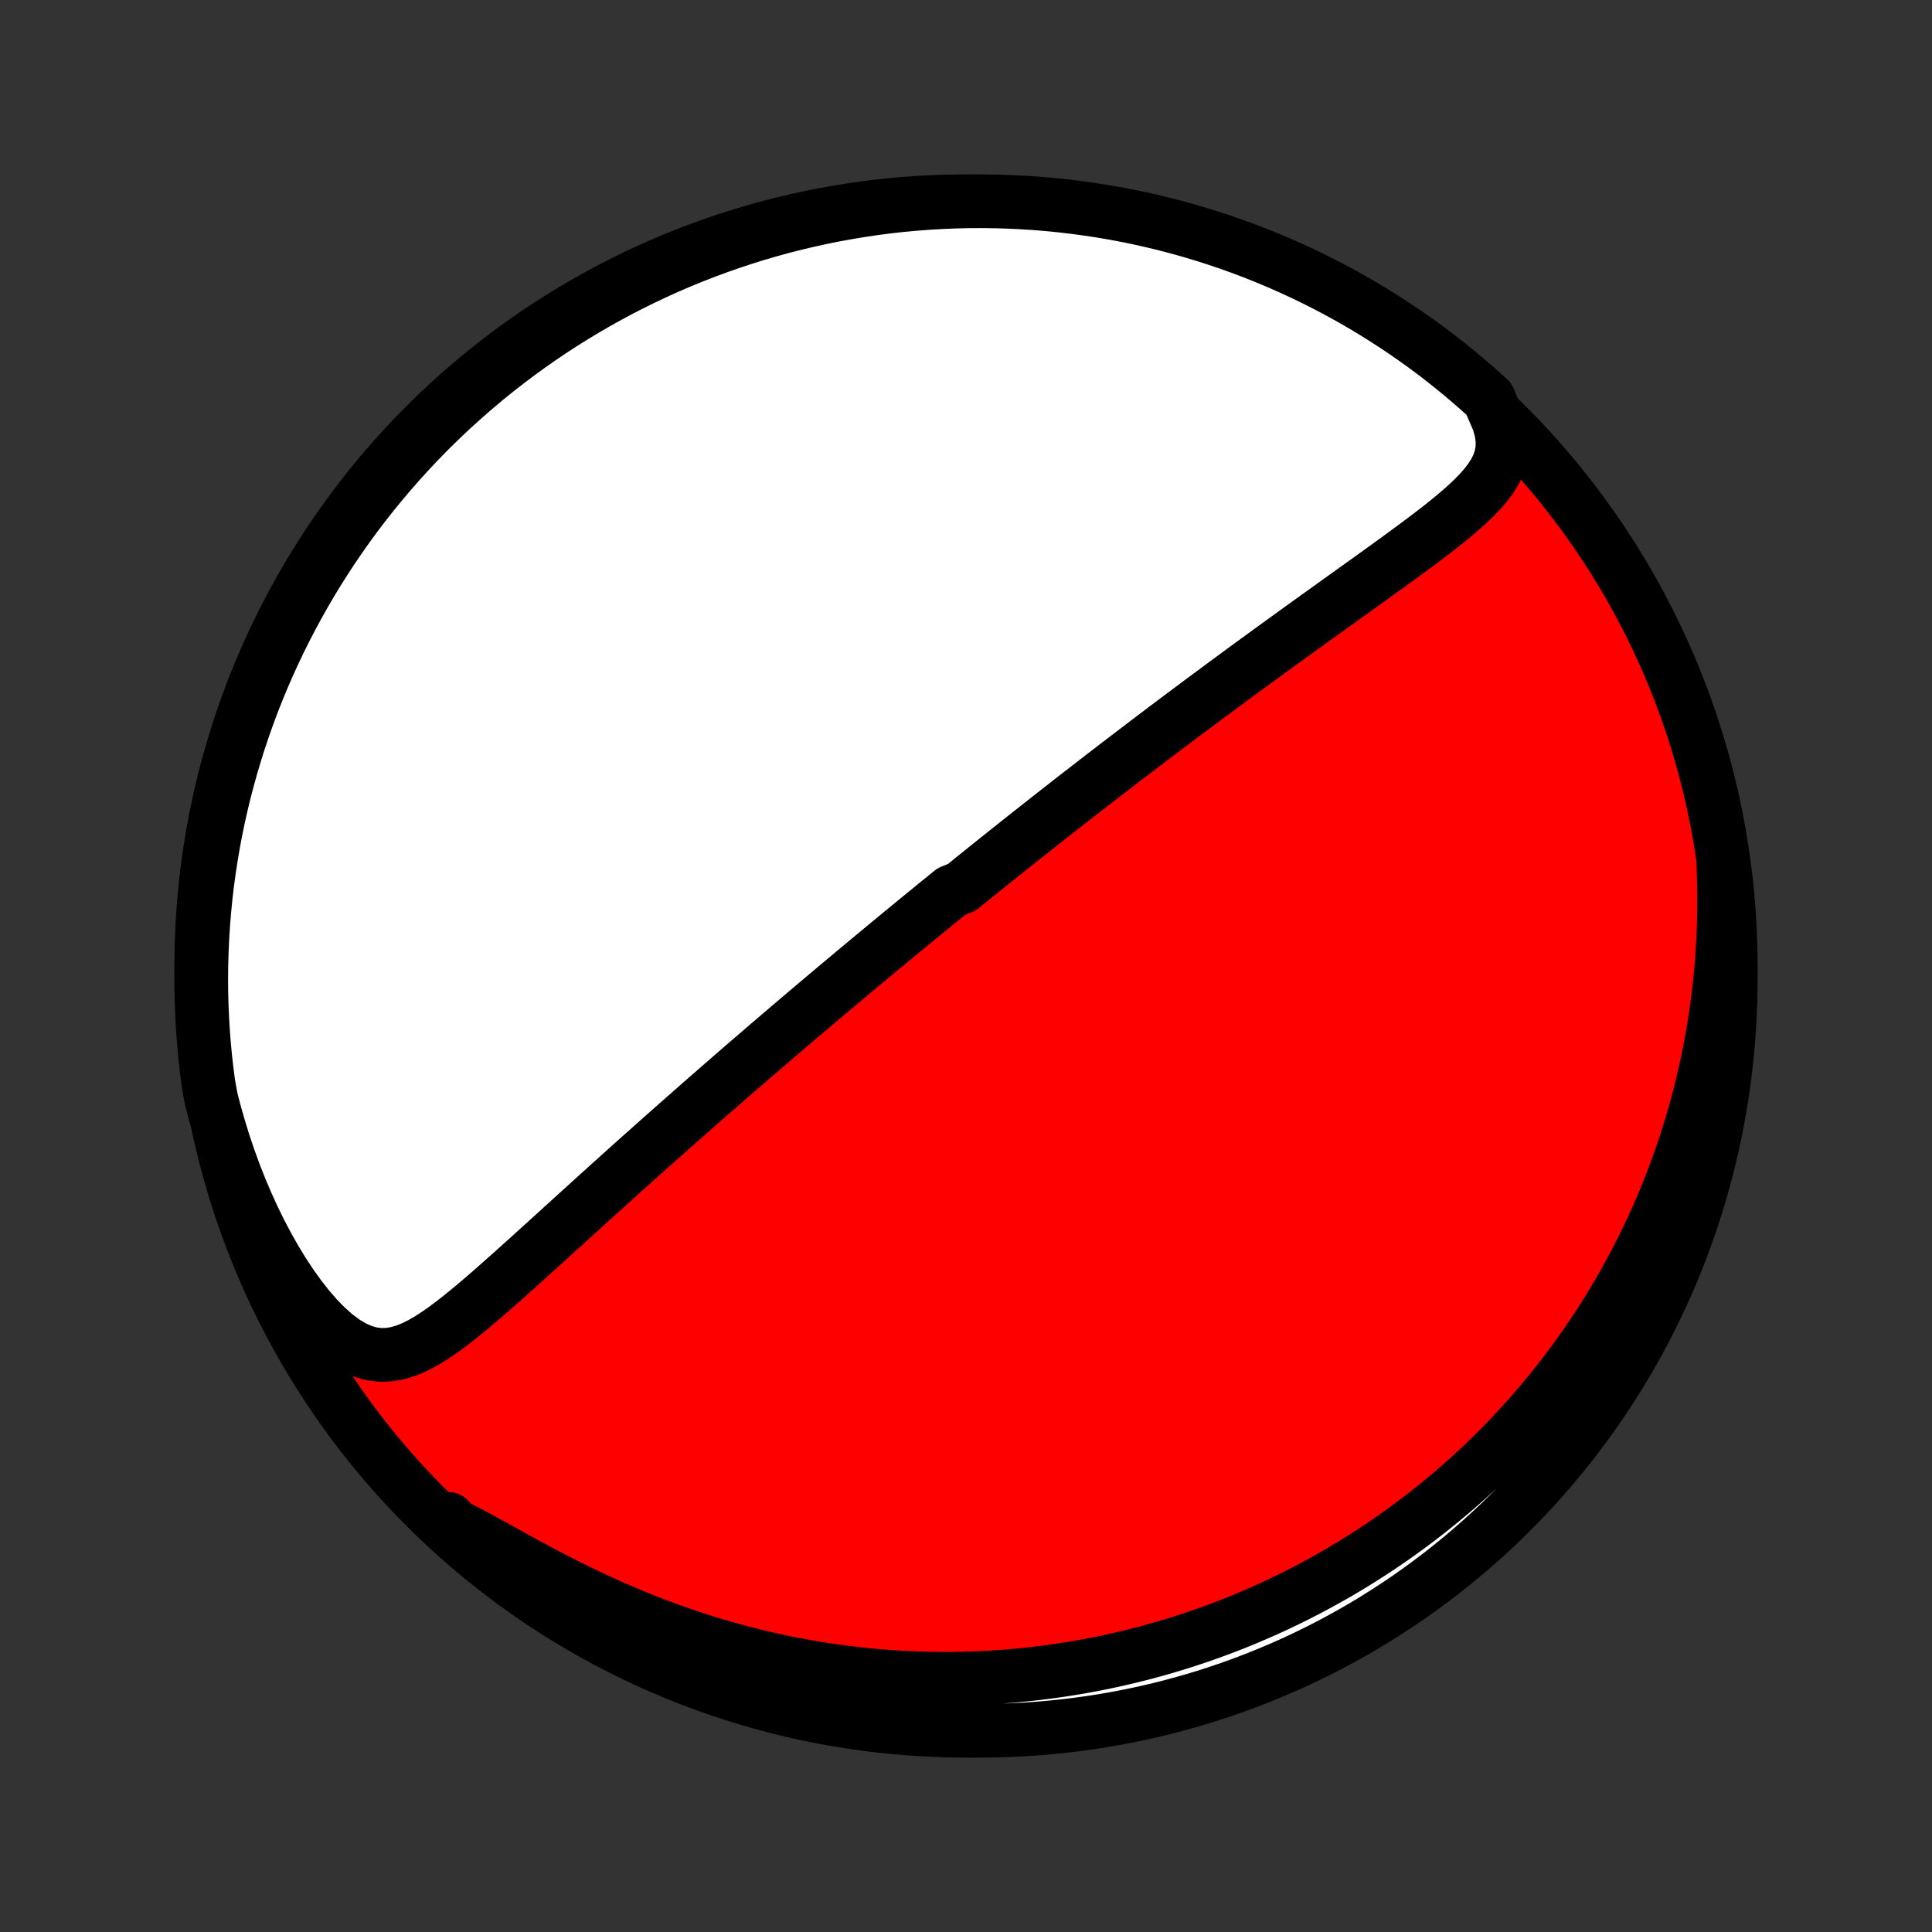 <?xml version="1.0" encoding="utf-8" standalone="no"?>
<!DOCTYPE svg PUBLIC "-//W3C//DTD SVG 1.1//EN"
  "http://www.w3.org/Graphics/SVG/1.1/DTD/svg11.dtd">
<!-- Created with matplotlib (http://matplotlib.org/) -->
<svg height="72pt" version="1.1" viewBox="0 0 72 72" width="72pt" xmlns="http://www.w3.org/2000/svg" xmlns:xlink="http://www.w3.org/1999/xlink">
 <rect x="0" y="0" width="72" height="72" fill="#333333" stroke="none"/>
 <defs>
  <style type="text/css">
*{stroke-linecap:butt;stroke-linejoin:round;}
  </style>
 </defs>
 <g id="figure_1">
  <g id="patch_1">
   <path d="
M0 72
L72 72
L72 0
L0 0
z
" style="fill:none;"/>
  </g>
  <g id="axes_1">
   <g id="PatchCollection_1">
    <defs>
     <path d="
M36 -7.5
C43.558 -7.5 50.808 -10.503 56.153 -15.848
C61.497 -21.192 64.5 -28.442 64.5 -36
C64.5 -43.558 61.497 -50.808 56.153 -56.153
C50.808 -61.497 43.558 -64.5 36 -64.5
C28.442 -64.5 21.192 -61.497 15.848 -56.153
C10.503 -50.808 7.5 -43.558 7.5 -36
C7.5 -28.442 10.503 -21.192 15.848 -15.848
C21.192 -10.503 28.442 -7.5 36 -7.5
z
" id="C0_0_a811fe30f3"/>
     <path d="
M55.846 -56.299
L55.947 -55.937
L55.995 -55.596
L55.99 -55.275
L55.938 -54.974
L55.843 -54.69
L55.712 -54.421
L55.55 -54.164
L55.364 -53.918
L55.156 -53.679
L54.931 -53.447
L54.693 -53.22
L54.443 -52.996
L54.183 -52.776
L53.917 -52.558
L53.644 -52.341
L53.366 -52.126
L53.085 -51.913
L52.801 -51.7
L52.514 -51.488
L52.226 -51.277
L51.936 -51.066
L51.646 -50.856
L51.356 -50.647
L51.066 -50.438
L50.776 -50.23
L50.486 -50.023
L50.198 -49.817
L49.911 -49.611
L49.625 -49.406
L49.341 -49.202
L49.058 -48.999
L48.777 -48.797
L48.498 -48.596
L48.221 -48.396
L47.946 -48.197
L47.673 -47.999
L47.402 -47.803
L47.133 -47.607
L46.867 -47.413
L46.602 -47.22
L46.34 -47.028
L46.081 -46.837
L45.823 -46.648
L45.568 -46.459
L45.315 -46.272
L45.064 -46.086
L44.816 -45.902
L44.569 -45.718
L44.325 -45.536
L44.083 -45.355
L43.843 -45.175
L43.605 -44.996
L43.37 -44.819
L43.136 -44.642
L42.904 -44.467
L42.675 -44.292
L42.447 -44.119
L42.221 -43.947
L41.996 -43.776
L41.774 -43.605
L41.553 -43.436
L41.333 -43.267
L41.116 -43.1
L40.9 -42.933
L40.685 -42.767
L40.472 -42.602
L40.26 -42.438
L40.049 -42.274
L39.84 -42.111
L39.632 -41.948
L39.425 -41.786
L39.22 -41.625
L39.015 -41.464
L38.812 -41.304
L38.609 -41.144
L38.407 -40.985
L38.206 -40.826
L38.006 -40.667
L37.807 -40.509
L37.608 -40.351
L37.41 -40.193
L37.213 -40.035
L37.016 -39.878
L36.82 -39.721
L36.624 -39.563
L36.429 -39.406
L36.233 -39.249
L36.039 -39.091
L35.844 -38.934
L35.456 -38.776
L35.262 -38.619
L35.068 -38.461
L34.873 -38.303
L34.679 -38.144
L34.485 -37.986
L34.291 -37.827
L34.096 -37.667
L33.902 -37.507
L33.707 -37.347
L33.511 -37.186
L33.316 -37.024
L33.119 -36.862
L32.923 -36.7
L32.725 -36.536
L32.528 -36.372
L32.329 -36.207
L32.13 -36.041
L31.93 -35.874
L31.729 -35.707
L31.528 -35.538
L31.326 -35.369
L31.122 -35.198
L30.918 -35.026
L30.713 -34.853
L30.506 -34.679
L30.299 -34.504
L30.09 -34.327
L29.881 -34.149
L29.67 -33.97
L29.457 -33.789
L29.244 -33.607
L29.029 -33.424
L28.812 -33.238
L28.594 -33.052
L28.375 -32.863
L28.154 -32.673
L27.931 -32.481
L27.707 -32.288
L27.481 -32.092
L27.254 -31.895
L27.025 -31.696
L26.794 -31.494
L26.561 -31.291
L26.326 -31.087
L26.09 -30.88
L25.852 -30.67
L25.612 -30.459
L25.37 -30.246
L25.127 -30.031
L24.881 -29.813
L24.634 -29.594
L24.384 -29.372
L24.133 -29.148
L23.88 -28.923
L23.625 -28.695
L23.369 -28.465
L23.111 -28.233
L22.851 -27.999
L22.589 -27.763
L22.326 -27.525
L22.061 -27.285
L21.795 -27.044
L21.527 -26.801
L21.258 -26.557
L20.988 -26.311
L20.716 -26.064
L20.444 -25.817
L20.17 -25.568
L19.895 -25.32
L19.62 -25.07
L19.344 -24.822
L19.067 -24.573
L18.789 -24.326
L18.511 -24.08
L18.233 -23.836
L17.954 -23.595
L17.675 -23.358
L17.395 -23.126
L17.114 -22.899
L16.832 -22.68
L16.55 -22.47
L16.265 -22.272
L15.979 -22.087
L15.69 -21.92
L15.397 -21.774
L15.099 -21.655
L14.796 -21.566
L14.486 -21.515
L14.169 -21.506
L13.845 -21.547
L13.513 -21.641
L13.177 -21.79
L12.837 -21.993
L12.495 -22.248
L12.156 -22.55
L11.819 -22.895
L11.488 -23.276
L11.165 -23.689
L10.85 -24.129
L10.545 -24.591
L10.251 -25.074
L9.969 -25.572
L9.699 -26.085
L9.442 -26.609
L9.198 -27.144
L8.967 -27.686
L8.75 -28.236
L8.547 -28.791
L8.357 -29.35
L8.182 -29.913
L8.019 -30.477
L7.871 -31.044
L7.768 -31.611
L7.705 -32.098
L7.649 -32.592
L7.603 -33.086
L7.565 -33.581
L7.536 -34.077
L7.515 -34.574
L7.503 -35.071
L7.5 -35.568
L7.506 -36.065
L7.52 -36.563
L7.543 -37.06
L7.574 -37.557
L7.614 -38.053
L7.663 -38.549
L7.72 -39.044
L7.787 -39.538
L7.861 -40.031
L7.944 -40.523
L8.036 -41.013
L8.136 -41.502
L8.245 -41.989
L8.362 -42.475
L8.488 -42.958
L8.622 -43.44
L8.765 -43.919
L8.915 -44.395
L9.074 -44.869
L9.241 -45.34
L9.416 -45.809
L9.6 -46.275
L9.791 -46.737
L9.991 -47.196
L10.198 -47.652
L10.413 -48.104
L10.636 -48.552
L10.867 -48.997
L11.105 -49.438
L11.351 -49.874
L11.604 -50.307
L11.865 -50.735
L12.134 -51.158
L12.409 -51.577
L12.692 -51.991
L12.982 -52.401
L13.278 -52.805
L13.582 -53.204
L13.893 -53.598
L14.21 -53.986
L14.534 -54.37
L14.864 -54.747
L15.201 -55.119
L15.544 -55.485
L15.894 -55.845
L16.249 -56.199
L16.611 -56.547
L16.978 -56.888
L17.352 -57.223
L17.731 -57.552
L18.115 -57.874
L18.505 -58.19
L18.901 -58.498
L19.301 -58.8
L19.707 -59.095
L20.117 -59.383
L20.533 -59.664
L20.953 -59.938
L21.378 -60.204
L21.807 -60.463
L22.24 -60.714
L22.678 -60.958
L23.12 -61.195
L23.565 -61.423
L24.015 -61.644
L24.468 -61.857
L24.924 -62.063
L25.384 -62.26
L25.848 -62.449
L26.314 -62.63
L26.783 -62.803
L27.255 -62.968
L27.73 -63.125
L28.207 -63.274
L28.687 -63.414
L29.169 -63.546
L29.653 -63.669
L30.139 -63.784
L30.626 -63.891
L31.116 -63.989
L31.606 -64.078
L32.098 -64.159
L32.592 -64.232
L33.086 -64.296
L33.581 -64.351
L34.077 -64.397
L34.574 -64.435
L35.071 -64.464
L35.568 -64.485
L36.065 -64.497
L36.563 -64.5
L37.06 -64.494
L37.557 -64.48
L38.053 -64.457
L38.549 -64.426
L39.044 -64.386
L39.538 -64.337
L40.031 -64.279
L40.523 -64.213
L41.013 -64.139
L41.502 -64.056
L41.989 -63.964
L42.475 -63.864
L42.958 -63.755
L43.44 -63.638
L43.919 -63.512
L44.395 -63.378
L44.869 -63.236
L45.34 -63.085
L45.809 -62.926
L46.275 -62.759
L46.737 -62.584
L47.196 -62.4
L47.652 -62.209
L48.104 -62.009
L48.552 -61.802
L48.997 -61.587
L49.438 -61.364
L49.874 -61.133
L50.307 -60.895
L50.735 -60.649
L51.158 -60.395
L51.577 -60.135
L51.991 -59.866
L52.401 -59.591
L52.805 -59.308
L53.204 -59.019
L53.598 -58.722
L53.986 -58.418
L54.37 -58.107
L54.747 -57.79
L55.119 -57.466
L55.485 -57.136
z
" id="C0_1_3e82181a51"/>
     <path d="
M64.222 -39.816
L64.242 -39.239
L64.252 -38.668
L64.251 -38.102
L64.239 -37.543
L64.217 -36.99
L64.185 -36.444
L64.143 -35.905
L64.092 -35.373
L64.032 -34.849
L63.964 -34.332
L63.887 -33.823
L63.803 -33.321
L63.71 -32.827
L63.611 -32.34
L63.505 -31.862
L63.392 -31.391
L63.273 -30.928
L63.147 -30.472
L63.016 -30.024
L62.88 -29.584
L62.738 -29.151
L62.591 -28.725
L62.439 -28.307
L62.283 -27.895
L62.123 -27.491
L61.958 -27.094
L61.789 -26.704
L61.617 -26.321
L61.441 -25.944
L61.261 -25.574
L61.079 -25.21
L60.893 -24.852
L60.703 -24.501
L60.512 -24.155
L60.317 -23.816
L60.119 -23.482
L59.919 -23.154
L59.717 -22.832
L59.511 -22.515
L59.304 -22.203
L59.094 -21.896
L58.882 -21.595
L58.668 -21.298
L58.451 -21.007
L58.233 -20.72
L58.012 -20.437
L57.79 -20.16
L57.565 -19.887
L57.339 -19.618
L57.11 -19.353
L56.88 -19.092
L56.647 -18.836
L56.413 -18.584
L56.176 -18.335
L55.938 -18.09
L55.698 -17.85
L55.456 -17.612
L55.212 -17.379
L54.966 -17.149
L54.718 -16.922
L54.468 -16.699
L54.216 -16.479
L53.961 -16.263
L53.705 -16.05
L53.447 -15.84
L53.186 -15.633
L52.923 -15.429
L52.658 -15.228
L52.391 -15.031
L52.121 -14.836
L51.849 -14.645
L51.575 -14.456
L51.298 -14.27
L51.018 -14.088
L50.736 -13.908
L50.451 -13.731
L50.163 -13.557
L49.873 -13.385
L49.58 -13.217
L49.283 -13.052
L48.984 -12.889
L48.682 -12.729
L48.377 -12.573
L48.068 -12.419
L47.756 -12.268
L47.441 -12.12
L47.122 -11.975
L46.8 -11.834
L46.474 -11.695
L46.145 -11.559
L45.811 -11.427
L45.474 -11.298
L45.133 -11.173
L44.788 -11.05
L44.438 -10.932
L44.085 -10.816
L43.727 -10.705
L43.365 -10.597
L42.998 -10.493
L42.627 -10.393
L42.251 -10.297
L41.87 -10.206
L41.485 -10.118
L41.094 -10.035
L40.699 -9.957
L40.299 -9.883
L39.893 -9.815
L39.483 -9.751
L39.067 -9.693
L38.646 -9.64
L38.219 -9.593
L37.788 -9.551
L37.35 -9.516
L36.908 -9.487
L36.46 -9.464
L36.006 -9.449
L35.547 -9.44
L35.083 -9.438
L34.613 -9.444
L34.138 -9.457
L33.658 -9.478
L33.172 -9.508
L32.682 -9.546
L32.186 -9.593
L31.686 -9.649
L31.181 -9.714
L30.671 -9.788
L30.157 -9.873
L29.639 -9.967
L29.117 -10.071
L28.592 -10.186
L28.063 -10.312
L27.532 -10.448
L26.998 -10.596
L26.462 -10.754
L25.925 -10.924
L25.386 -11.104
L24.847 -11.296
L24.308 -11.498
L23.769 -11.712
L23.232 -11.935
L22.697 -12.169
L22.164 -12.412
L21.635 -12.663
L21.111 -12.922
L20.592 -13.187
L20.079 -13.457
L19.574 -13.729
L19.079 -14.001
L18.593 -14.27
L18.12 -14.531
L17.661 -14.781
L17.217 -15.012
L16.791 -15.221
L16.71 -15.399
L17.079 -15.02
L17.454 -14.687
L17.835 -14.36
L18.221 -14.039
L18.612 -13.726
L19.009 -13.419
L19.411 -13.119
L19.818 -12.826
L20.23 -12.54
L20.647 -12.261
L21.068 -11.989
L21.494 -11.725
L21.924 -11.468
L22.359 -11.219
L22.798 -10.977
L23.241 -10.742
L23.687 -10.516
L24.138 -10.297
L24.592 -10.086
L25.049 -9.883
L25.51 -9.688
L25.974 -9.501
L26.441 -9.322
L26.911 -9.151
L27.384 -8.988
L27.86 -8.834
L28.337 -8.687
L28.818 -8.549
L29.3 -8.42
L29.785 -8.299
L30.271 -8.186
L30.759 -8.082
L31.249 -7.986
L31.74 -7.899
L32.233 -7.82
L32.726 -7.75
L33.221 -7.689
L33.716 -7.636
L34.212 -7.592
L34.709 -7.556
L35.206 -7.529
L35.703 -7.511
L36.201 -7.502
L36.698 -7.501
L37.195 -7.509
L37.692 -7.525
L38.188 -7.55
L38.684 -7.584
L39.179 -7.627
L39.672 -7.678
L40.165 -7.738
L40.657 -7.806
L41.147 -7.883
L41.635 -7.969
L42.122 -8.063
L42.607 -8.165
L43.089 -8.276
L43.57 -8.396
L44.048 -8.524
L44.524 -8.66
L44.998 -8.805
L45.468 -8.958
L45.936 -9.119
L46.401 -9.288
L46.862 -9.466
L47.32 -9.651
L47.775 -9.845
L48.226 -10.046
L48.674 -10.256
L49.117 -10.473
L49.557 -10.698
L49.992 -10.931
L50.423 -11.171
L50.85 -11.419
L51.273 -11.675
L51.69 -11.938
L52.103 -12.208
L52.511 -12.485
L52.914 -12.77
L53.312 -13.062
L53.704 -13.36
L54.091 -13.666
L54.473 -13.978
L54.849 -14.297
L55.219 -14.623
L55.583 -14.955
L55.942 -15.294
L56.294 -15.639
L56.64 -15.99
L56.98 -16.347
L57.313 -16.71
L57.64 -17.079
L57.961 -17.454
L58.275 -17.835
L58.581 -18.221
L58.881 -18.612
L59.174 -19.009
L59.46 -19.411
L59.739 -19.818
L60.011 -20.23
L60.275 -20.647
L60.532 -21.068
L60.782 -21.494
L61.023 -21.924
L61.258 -22.359
L61.484 -22.798
L61.703 -23.241
L61.914 -23.687
L62.117 -24.138
L62.312 -24.592
L62.499 -25.049
L62.678 -25.51
L62.849 -25.974
L63.012 -26.441
L63.166 -26.911
L63.313 -27.384
L63.451 -27.86
L63.58 -28.337
L63.701 -28.818
L63.814 -29.3
L63.918 -29.785
L64.014 -30.271
L64.101 -30.759
L64.18 -31.249
L64.25 -31.74
L64.311 -32.233
L64.364 -32.726
L64.408 -33.221
L64.444 -33.716
L64.471 -34.212
L64.489 -34.709
L64.499 -35.206
L64.499 -35.703
L64.491 -36.201
L64.475 -36.698
L64.45 -37.195
L64.416 -37.692
L64.373 -38.188
L64.322 -38.684
z
" id="C0_2_e75a9007af"/>
    </defs>
    <g clip-path="url(#p1bffca34e9)">
     <use style="fill:#ff0000;stroke:#000000;stroke-width:2.0;" x="0.0" xlink:href="#C0_0_a811fe30f3" y="72.0"/>
    </g>
    <g clip-path="url(#p1bffca34e9)">
     <use style="fill:#ffffff;stroke:#000000;stroke-width:2.0;" x="0.0" xlink:href="#C0_1_3e82181a51" y="72.0"/>
    </g>
    <g clip-path="url(#p1bffca34e9)">
     <use style="fill:#ffffff;stroke:#000000;stroke-width:2.0;" x="0.0" xlink:href="#C0_2_e75a9007af" y="72.0"/>
    </g>
   </g>
  </g>
 </g>
 <defs>
  <clipPath id="p1bffca34e9">
   <rect height="72.0" width="72.0" x="0.0" y="0.0"/>
  </clipPath>
 </defs>
</svg>
